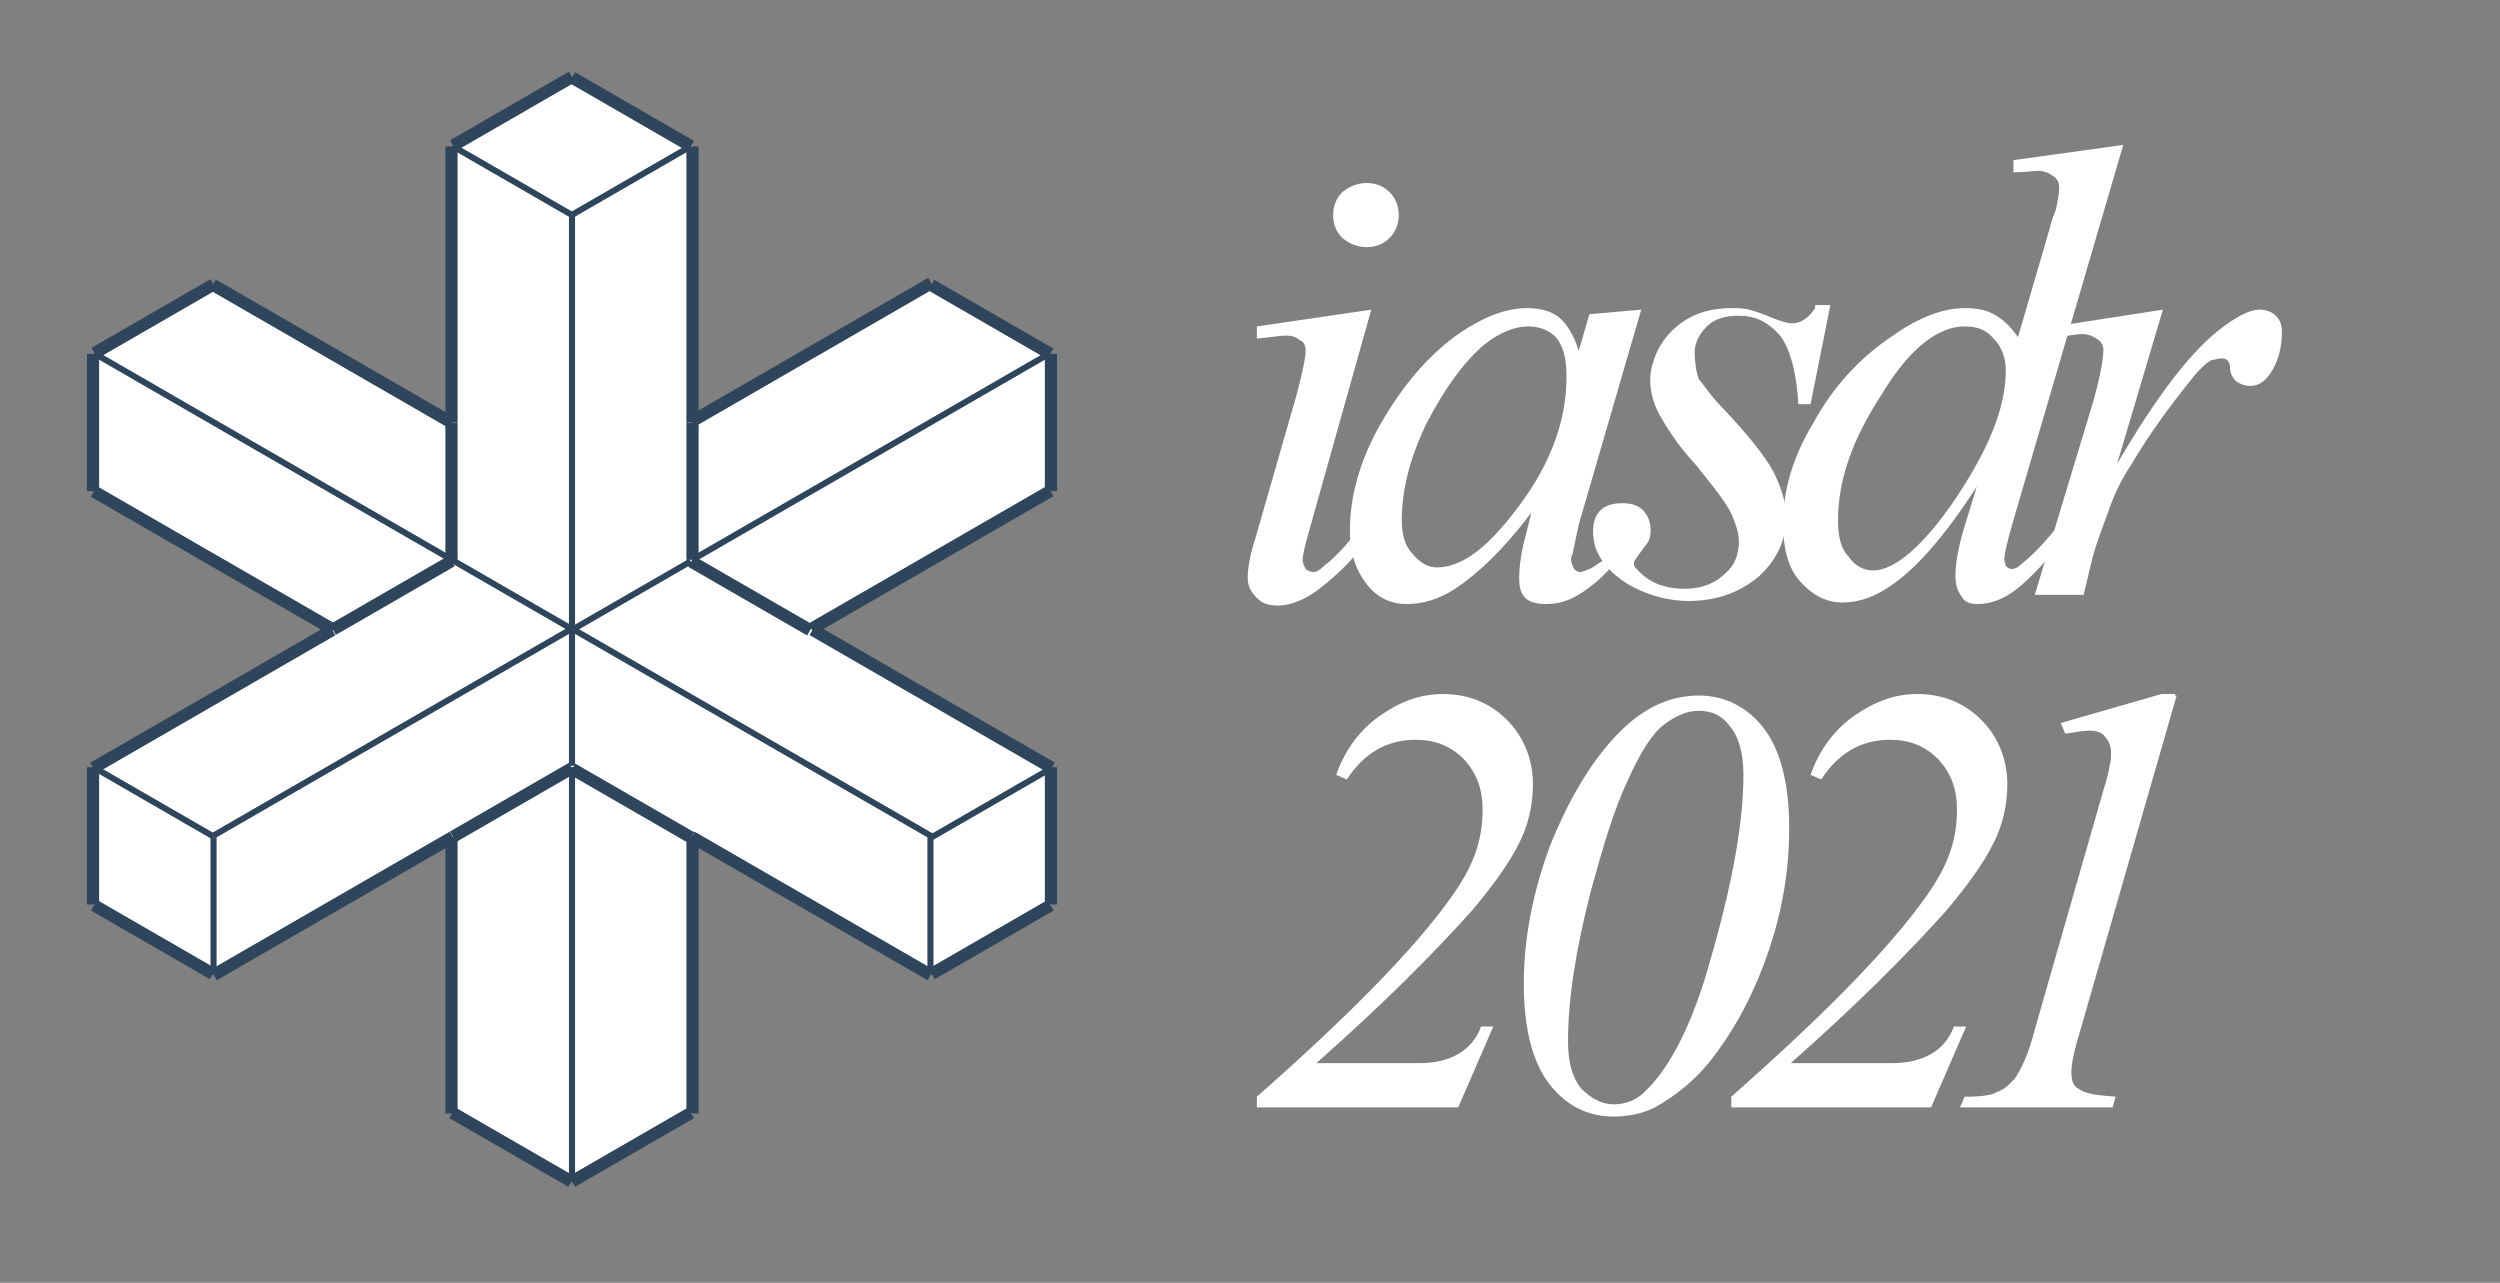 <?xml version="1.0" encoding="utf-8"?>
<!-- Generator: Adobe Illustrator 22.0.1, SVG Export Plug-In . SVG Version: 6.00 Build 0)  -->
<svg version="1.1" id="Layer_1" xmlns="http://www.w3.org/2000/svg" xmlns:xlink="http://www.w3.org/1999/xlink" x="0px" y="0px"
	 viewBox="0 0 163.9 84.1" style="enable-background:new 0 0 163.9 84.1;" xml:space="preserve">
<rect x="0" y="0" width="163.9" height="84.1" fill="#808080" stroke="none"/>
<style type="text/css">
	.st0{fill:#FFFFFF;}
	.st1{fill:#2F455B;}
</style>
<g>
	<path class="st0" d="M89.9,20.3l-4.1,14.6c-0.3,1-0.4,1.6-0.4,1.8c0,0.2,0.1,0.4,0.2,0.6c0.1,0.1,0.3,0.2,0.5,0.2s0.4-0.1,0.7-0.4
		c0.8-0.6,1.6-1.5,2.4-2.6l0.7,0.5c-0.9,1.4-2.1,2.6-3.4,3.6c-0.9,0.7-1.9,1.1-2.7,1.1c-0.6,0-1-0.1-1.4-0.5
		c-0.4-0.4-0.6-0.8-0.6-1.3c0-0.5,0.1-1.4,0.5-2.6l2.7-9.4c0.4-1.5,0.6-2.5,0.6-2.9c0-0.3-0.1-0.6-0.4-0.7c-0.2-0.2-0.5-0.3-0.9-0.3
		c-0.3,0-0.9,0.1-1.9,0.2v-0.8L89.9,20.3z M89.6,12c0.6,0,1.1,0.2,1.5,0.6c0.4,0.4,0.6,0.9,0.6,1.5c0,0.6-0.2,1.1-0.6,1.5
		c-0.4,0.4-0.9,0.6-1.5,0.6S88.5,16,88,15.6c-0.4-0.4-0.6-0.9-0.6-1.5c0-0.6,0.2-1.1,0.6-1.5C88.5,12.2,89,12,89.6,12"/>
	<path class="st0" d="M107.6,20.3l-4.1,14.1l-0.4,1.9c-0.1,0.2-0.1,0.4-0.1,0.4c0,0.2,0.1,0.4,0.2,0.6c0.1,0.1,0.2,0.2,0.4,0.2
		c0.2,0,0.9-0.3,1.1-0.5c0.6-0.4,1.6-0.9,2.5-2.2l-0.1,0.4c-0.9,1.4-1.9,2.6-2.9,3.3c-1,0.8-1.9,1.1-2.8,1.1c-0.6,0-1.1-0.1-1.4-0.4
		c-0.3-0.3-0.4-0.7-0.4-1.3c0-0.7,0.1-1.6,0.4-2.7l0.4-1.6c-1.8,2.4-3.5,4-5,5c-1.1,0.7-2.1,1-3.2,1c-1,0-1.9-0.4-2.6-1.3
		c-0.7-0.9-1.1-2-1.1-3.5c0-2.2,0.6-4.5,2-7c1.4-2.4,3-4.4,5.1-5.9c1.6-1.1,3.1-1.7,4.5-1.7c0.9,0,1.6,0.2,2.1,0.6s1,1.2,1.3,2.2
		l0.7-2.4L107.6,20.3z M100.2,21.4c-0.9,0-1.9,0.4-2.9,1.2c-1.4,1.2-2.6,2.9-3.8,5.2c-1.1,2.3-1.6,4.4-1.6,6.3
		c0,0.9,0.2,1.7,0.7,2.2c0.5,0.6,1,0.9,1.6,0.9c1.5,0,3.1-1.1,4.9-3.4c2.4-3,3.6-6,3.6-9.1c0-1.2-0.2-2-0.7-2.6
		C101.6,21.7,101,21.4,100.2,21.4"/>
	<path class="st0" d="M139.2,9.5L132,34.1c-0.4,1.4-0.6,2.2-0.6,2.6c0,0.1,0.1,0.3,0.1,0.4c0.1,0.1,0.2,0.2,0.4,0.2
		c0.2,0,0.4-0.1,0.6-0.3c0.5-0.4,1.3-1.1,2.4-2.5l0.7,0.4c-1,1.4-2,2.5-3,3.4c-1,0.9-2,1.3-2.9,1.3c-0.5,0-0.9-0.1-1.1-0.5
		c-0.3-0.4-0.4-0.8-0.4-1.4c0-0.8,0.2-1.9,0.6-3.2l0.8-2.6c-2,3.1-3.9,5.3-5.5,6.4c-1.1,0.8-2.2,1.2-3.3,1.2s-2-0.5-2.8-1.4
		s-1.1-2.2-1.1-3.8c0-2.1,0.6-4.3,2-6.6c1.3-2.4,3.1-4.3,5.2-5.7c1.7-1.2,3.3-1.8,4.7-1.8c0.7,0,1.4,0.1,1.9,0.4
		c0.6,0.3,1.1,0.8,1.6,1.5l2.1-7.2c0.1-0.5,0.3-0.9,0.4-1.2c0.1-0.6,0.2-1,0.2-1.4c0-0.3-0.1-0.5-0.3-0.7c-0.3-0.2-0.6-0.4-1.1-0.4
		c-0.3,0-0.9,0.1-1.6,0.1v-0.8L139.2,9.5z M131.5,24.3c0-0.9-0.3-1.6-0.8-2.1c-0.5-0.6-1.1-0.8-1.9-0.8c-1.7,0-3.6,1.4-5.4,4.4
		c-1.9,2.9-2.9,5.6-2.9,8.3c0,1.1,0.2,1.9,0.7,2.4c0.4,0.6,1,0.9,1.6,0.9c1.4,0,3.3-1.6,5.4-4.7C130.4,29.4,131.5,26.7,131.5,24.3"
		/>
	<path class="st0" d="M134.7,21.4l7.1-1.1l-3,10.1c2.4-4.1,4.6-7.1,6.6-8.7c1.1-0.9,2.1-1.4,2.7-1.4c0.4,0,0.8,0.1,1.1,0.4
		s0.4,0.6,0.4,1.1c0,0.9-0.2,1.8-0.7,2.6c-0.4,0.6-0.8,0.9-1.4,0.9c-0.3,0-0.6-0.1-0.9-0.3c-0.2-0.2-0.4-0.5-0.4-0.9
		c0-0.3-0.1-0.4-0.2-0.5c-0.1-0.1-0.2-0.1-0.4-0.1c-0.2,0-0.4,0.1-0.6,0.1c-0.4,0.2-0.9,0.7-1.6,1.6c-1.1,1.4-2.4,3.1-3.7,5.3
		c-0.6,0.9-1.1,1.9-1.5,3.1c-0.6,1.6-0.9,2.5-1,2.9l-0.6,2.5h-3.2l3.9-12.9c0.4-1.5,0.6-2.6,0.6-3.2c0-0.2-0.1-0.4-0.3-0.6
		c-0.3-0.2-0.6-0.4-1.1-0.4c-0.3,0-0.9,0.1-1.6,0.2L134.7,21.4z"/>
	<path class="st0" d="M119,20.2c-0.4,0.6-0.9,1-1.5,1c-0.2,0-0.7-0.1-1.4-0.4c-0.7-0.3-1.1-0.4-1.4-0.5c-0.4-0.1-0.8-0.1-1.2-0.1
		c-1.6,0-2.9,0.5-3.9,1.5c-0.6,0.6-1,1.3-1.2,2c-0.4,1.1-0.2,2.4,0.4,3.5c0.4,0.7,1.1,1.9,2.4,3.3c1.2,1.5,2.1,2.6,2.4,3.4
		c0.2,0.5,0.4,1,0.4,1.6c0,0.9-0.3,1.6-0.9,2.1c-0.6,0.6-1.5,1-2.6,1c-1.4,0-2.4-0.4-3.2-1.3c0,0-0.1-0.1-0.1-0.1
		c-0.1-0.1-0.1-0.4,0-0.5c0.2-0.3,0.5-0.7,0.8-1.1c0.4-0.5,0.4-2.5-1.4-2.6c-3-0.2-2,2.9-2,2.9c0.8,2.2,3.7,3.5,6.1,3.5l0,0
		c1.9,0,3.4-0.6,4.6-1.6c1.2-1.1,1.8-2.4,1.8-3.9c0-0.9-0.3-1.9-0.8-2.9c-0.5-1-1.7-2.5-3.5-4.4c-0.7-0.7-1.1-1.4-1.4-1.7
		c-0.2-0.4-0.3-1.3-0.3-1.8c0-0.6,0.3-1.2,0.8-1.7c0.5-0.5,1.2-0.7,2.1-0.7c1.1,0,1.9,0.4,2.7,1.3c0.7,0.9,1.1,2.6,1.2,4.5h0.8
		L120,20h-1V20.2z"/>
	<path class="st0" d="M95.6,72.6H82.4v-0.7C89.1,66,93.5,61.4,95.7,58c1-1.6,1.5-3.1,1.5-4.9c0-1.4-0.4-2.4-1.2-3.3
		c-0.9-0.9-1.9-1.3-3.2-1.3c-1.9,0-3.4,0.9-4.5,2.6l-0.7-0.3c0.6-1.7,1.6-3,2.9-3.9c1.3-0.9,2.6-1.4,4.1-1.4c1.7,0,3.1,0.6,4.2,1.7
		c1.1,1.1,1.7,2.6,1.7,4.2c0,1.1-0.2,2.2-0.6,3.2c-0.6,1.5-1.8,3.2-3.4,5.1c-2.6,2.9-5.9,6.2-10.2,10H93c1.1,0,1.9-0.2,2.6-0.6
		s1.2-1,1.5-1.8h0.8L95.6,72.6z"/>
	<path class="st0" d="M111.4,45.6c1.6,0,3.1,0.7,4.2,2.1c1.1,1.4,1.7,3.6,1.7,6.6c0,2.6-0.4,5.2-1.3,7.9c-0.9,2.7-2.1,5-3.6,7
		c-1.2,1.6-2.5,2.6-3.9,3.4c-0.8,0.4-1.7,0.6-2.7,0.6c-1.7,0-3.1-0.7-4.2-2.1c-1.1-1.4-1.7-3.6-1.7-6.6c0-3,0.6-6,1.7-9
		c1.4-3.5,3.1-6.2,5.1-8C108.2,46.2,109.7,45.6,111.4,45.6 M111.4,46.6c-0.8,0-1.5,0.3-2.3,0.9c-0.8,0.6-1.6,1.9-2.4,3.7
		c-0.9,1.9-1.6,4.3-2.4,7.2c-1,3.9-1.5,7.1-1.5,9.9c0,1.4,0.3,2.4,0.9,3.1c0.6,0.6,1.3,1,2.1,1c0.8,0,1.5-0.3,2-0.8
		c1.5-1.4,2.8-3.8,3.9-7.2c1.7-5.6,2.6-10.1,2.6-13.6c0-1.4-0.3-2.5-0.9-3.2C112.9,46.9,112.2,46.6,111.4,46.6"/>
	<path class="st0" d="M126.6,72.6h-13.1v-0.7c6.7-5.9,11.1-10.5,13.3-13.9c1-1.6,1.5-3.1,1.5-4.9c0-1.4-0.4-2.4-1.2-3.3
		c-0.9-0.9-1.9-1.3-3.2-1.3c-1.9,0-3.4,0.9-4.5,2.6l-0.7-0.3c0.6-1.7,1.6-3,2.9-3.9c1.3-0.9,2.6-1.4,4.1-1.4c1.7,0,3.1,0.6,4.2,1.7
		c1.1,1.1,1.7,2.6,1.7,4.2c0,1.1-0.2,2.2-0.6,3.2c-0.6,1.5-1.8,3.2-3.4,5.1c-2.6,2.9-5.9,6.2-10.2,10h6.6c1.1,0,1.9-0.2,2.6-0.6
		s1.2-1,1.5-1.8h0.8L126.6,72.6z"/>
	<path class="st0" d="M142.7,45.6l-6.3,21.9c-0.4,1.3-0.6,2.2-0.6,2.8c0,0.5,0.1,0.9,0.5,1.1c0.4,0.3,1.1,0.4,2.4,0.5l-0.2,0.7h-10
		l0.3-0.7c1.1,0,1.8-0.1,2.1-0.3c0.6-0.2,0.9-0.6,1.2-0.9c0.4-0.6,0.9-1.6,1.3-3.2l4.5-15.7c0.3-0.9,0.4-1.5,0.4-1.6
		c0.1-0.3,0.1-0.5,0.1-0.8c0-0.4-0.1-0.8-0.4-1.1c-0.2-0.3-0.6-0.4-1-0.4c-0.4,0-0.9,0.1-1.6,0.2l-0.3-0.7l6.6-1.9h0.9V45.6z"/>
</g>
<g>
	<polygon class="st0" points="37.5,41.2 45.4,36.8 53.2,41.2 68.9,50.3 61.1,54.9 	"/>
	<polygon class="st0" points="45.4,36.8 37.5,41.3 37.5,14.1 45.4,9.6 45.4,27.7 	"/>
	<polygon class="st0" points="45.4,9.6 37.5,14.1 29.7,9.6 37.5,5.1 	"/>
	<polygon class="st0" points="29.7,9.6 37.5,14.1 37.5,41.3 29.7,36.8 29.7,27.7 	"/>
	<polygon class="st0" points="29.7,36.8 37.5,41.3 14,54.9 6.2,50.3 21.9,41.3 	"/>
	<polygon class="st0" points="6.2,50.3 14,54.9 14,63.9 6.2,59.4 	"/>
	<polygon class="st0" points="14,63.9 14,54.9 37.5,41.2 37.5,50.3 29.7,54.9 	"/>
	<polygon class="st0" points="37.5,50.3 37.5,41.3 61.1,54.9 61.1,63.9 45.4,54.9 	"/>
	<polygon class="st0" points="61.1,18.6 68.9,23.2 45.4,36.8 45.4,27.7 	"/>
	<polygon class="st0" points="68.9,23.2 68.9,32.2 53.2,41.2 45.4,36.8 	"/>
	<polygon class="st0" points="37.5,77.5 29.7,73 29.7,54.9 37.5,50.3 	"/>
	<polygon class="st0" points="45.4,73 37.5,77.5 37.5,50.3 45.4,54.9 	"/>
	<polygon class="st0" points="68.9,59.4 61.1,63.9 61.1,54.9 68.9,50.3 	"/>
	<polygon class="st0" points="6.2,32.2 6.2,23.2 29.7,36.8 21.9,41.2 	"/>
	<polygon class="st0" points="6.2,23.2 14,18.6 29.7,27.7 29.7,36.8 	"/>
	<g>
		<rect x="36.9" y="38.8" transform="matrix(0.866 -0.5 0.5 0.866 -13.967 25.977)" class="st1" width="9" height="0.4"/>
		<rect x="37.3" y="41.2" class="st1" width="0.4" height="9"/>
		<rect x="33.4" y="34.5" transform="matrix(0.5 -0.866 0.866 0.5 -16.986 48.587)" class="st1" width="0.4" height="9"/>
		<rect x="5.7" y="50.3" class="st1" width="0.8" height="9"/>
		<rect x="9.9" y="48.1" transform="matrix(0.5 -0.866 0.866 0.5 -40.493 35.041)" class="st1" width="0.4" height="9"/>
		<rect x="13.8" y="54.9" class="st1" width="0.4" height="9"/>
		<rect x="9.7" y="57.1" transform="matrix(0.5 -0.866 0.866 0.5 -48.334 39.546)" class="st1" width="0.8" height="9"/>
		<rect x="64.5" y="16.4" transform="matrix(0.5 -0.866 0.866 0.5 14.407 66.698)" class="st1" width="0.8" height="9"/>
		<rect x="68.5" y="23.2" class="st1" width="0.8" height="9"/>
		
			<rect x="44.2" y="22.7" transform="matrix(0.866 -0.5 0.5 0.866 -4.449 29.707)" class="st1" width="18.1" height="0.8"/>
		<rect x="52" y="36.3" transform="matrix(0.866 -0.5 0.5 0.866 -10.188 35.449)" class="st1" width="18.1" height="0.8"/>
		<rect x="33.2" y="70.7" transform="matrix(0.5 -0.866 0.866 0.5 -48.361 66.707)" class="st1" width="0.8" height="9"/>
		<rect x="36.9" y="74.8" transform="matrix(0.866 -0.5 0.5 0.866 -32.054 30.788)" class="st1" width="9" height="0.8"/>
		<rect x="29.2" y="54.9" class="st1" width="0.8" height="18.1"/>
		<rect x="45" y="54.9" class="st1" width="0.8" height="18.1"/>
		<rect x="33.4" y="7.3" transform="matrix(0.5 -0.866 0.866 0.5 6.545 35.022)" class="st1" width="0.4" height="9"/>
		<rect x="36.9" y="11.6" transform="matrix(0.866 -0.5 0.5 0.866 -0.363 22.321)" class="st1" width="9" height="0.4"/>
		<rect x="41" y="2.8" transform="matrix(0.5 -0.866 0.866 0.5 14.381 39.536)" class="st1" width="0.8" height="9"/>
		<rect x="29.1" y="6.9" transform="matrix(0.866 -0.5 0.5 0.866 0.854 17.772)" class="st1" width="9" height="0.8"/>
		<rect x="60.5" y="61.2" transform="matrix(0.866 -0.5 0.5 0.866 -22.108 40.754)" class="st1" width="9" height="0.8"/>
		<rect x="60.8" y="54.9" class="st1" width="0.4" height="9"/>
		<rect x="60.5" y="52.4" transform="matrix(0.866 -0.5 0.5 0.866 -17.594 39.578)" class="st1" width="9" height="0.4"/>
		<rect x="68.5" y="50.3" class="st1" width="0.8" height="9"/>
		<rect x="5.7" y="23.2" class="st1" width="0.8" height="9"/>
		<rect x="5.6" y="20.5" transform="matrix(0.866 -0.5 0.5 0.866 -9.095 7.849)" class="st1" width="9" height="0.8"/>
		<rect x="13.6" y="27.7" transform="matrix(0.5 -0.866 0.866 0.5 -24.835 30.491)" class="st1" width="0.8" height="18.1"/>
		<rect x="21.4" y="14.1" transform="matrix(0.5 -0.866 0.866 0.5 -9.155 30.501)" class="st1" width="0.8" height="18.1"/>
		<rect x="4.9" y="45.4" transform="matrix(0.866 -0.5 0.5 0.866 -21.034 13.141)" class="st1" width="18.1" height="0.8"/>
		<rect x="21.2" y="38.6" transform="matrix(0.866 -0.5 0.5 0.866 -16.04 18.102)" class="st1" width="9" height="0.8"/>
		<rect x="12.8" y="59" transform="matrix(0.866 -0.5 0.5 0.866 -26.774 18.877)" class="st1" width="18.1" height="0.8"/>
		<rect x="29.1" y="52.2" transform="matrix(0.866 -0.5 0.5 0.866 -21.799 23.856)" class="st1" width="9" height="0.8"/>
		
			<rect x="12.2" y="47.8" transform="matrix(0.866 -0.5 0.5 0.866 -20.598 19.332)" class="st1" width="27.1" height="0.4"/>
		<rect x="29.2" y="27.7" class="st1" width="0.8" height="9"/>
		<rect x="29.2" y="9.6" class="st1" width="0.8" height="18.1"/>
		<rect x="37.3" y="14.1" class="st1" width="0.4" height="27.2"/>
		<rect x="45" y="27.7" class="st1" width="0.8" height="9"/>
		<rect x="45" y="9.6" class="st1" width="0.8" height="18.1"/>
		<rect x="52.8" y="50.3" transform="matrix(0.5 -0.866 0.866 0.5 -24.823 75.791)" class="st1" width="0.8" height="18.1"/>
		<rect x="41" y="48.1" transform="matrix(0.5 -0.866 0.866 0.5 -24.838 62.212)" class="st1" width="0.8" height="9"/>
		<rect x="60.7" y="36.8" transform="matrix(0.5 -0.866 0.866 0.5 -9.144 75.802)" class="st1" width="0.8" height="18.1"/>
		<rect x="48.8" y="34.5" transform="matrix(0.5 -0.866 0.866 0.5 -9.158 62.172)" class="st1" width="0.8" height="9"/>
		<rect x="49.1" y="34.5" transform="matrix(0.5 -0.866 0.866 0.5 -16.951 66.702)" class="st1" width="0.4" height="27.2"/>
		
			<rect x="43.6" y="29.7" transform="matrix(0.866 -0.5 0.5 0.866 -7.319 32.604)" class="st1" width="27.1" height="0.4"/>
		<rect x="37.3" y="50.3" class="st1" width="0.4" height="27.2"/>
		<rect x="17.7" y="16.4" transform="matrix(0.5 -0.866 0.866 0.5 -16.97 30.471)" class="st1" width="0.4" height="27.2"/>
	</g>
</g>
</svg>
